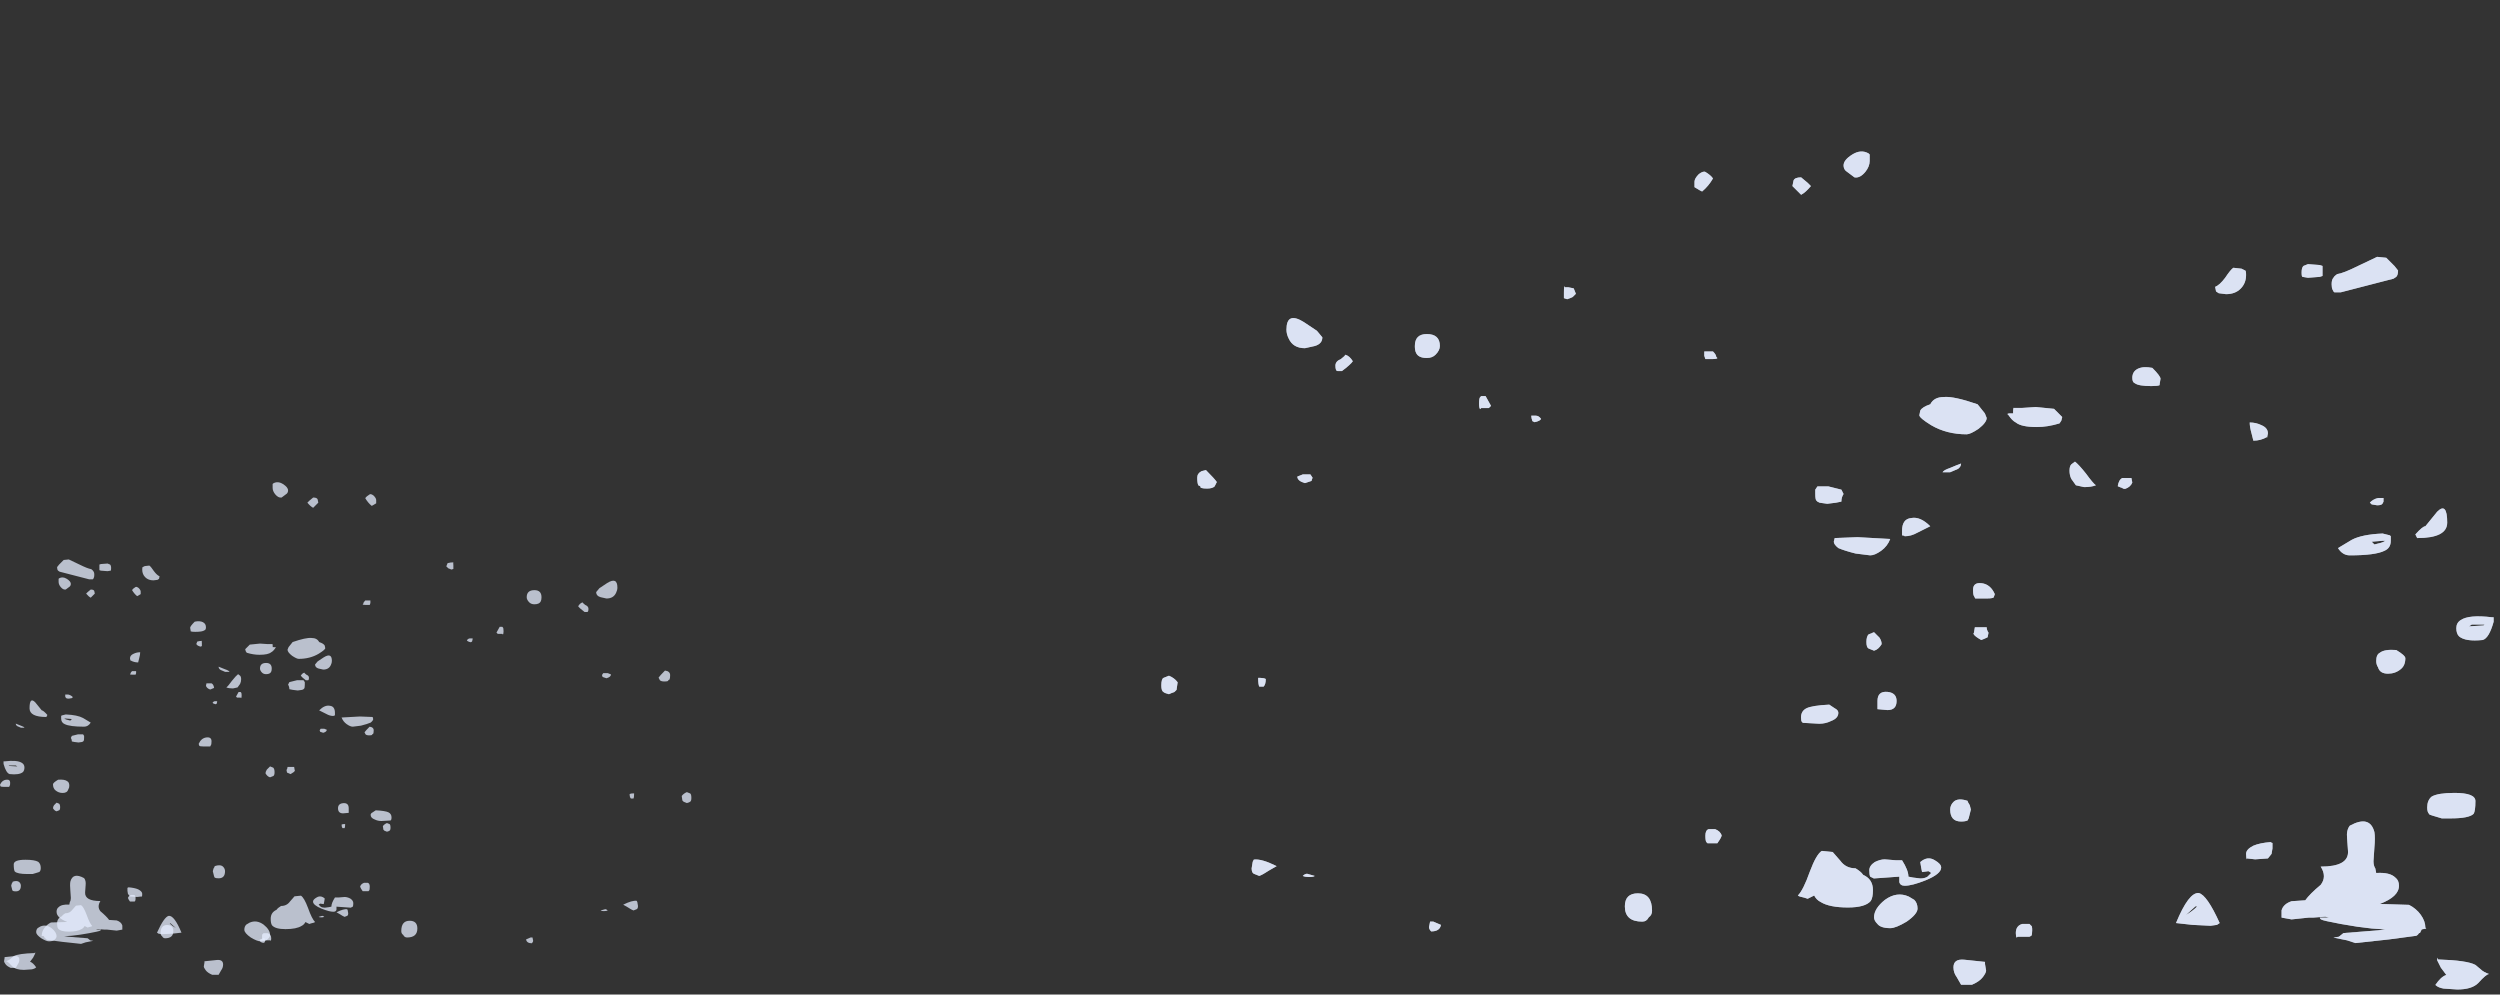 <?xml version="1.0" encoding="UTF-8" standalone="no"?>
<svg xmlns:ffdec="https://www.free-decompiler.com/flash" xmlns:xlink="http://www.w3.org/1999/xlink" ffdec:objectType="frame" height="319.9px" width="804.15px" xmlns="http://www.w3.org/2000/svg">
  <rect width="100%" height="100%" fill="#333333" stroke="none"/>
  <g transform="matrix(1.0, 0.0, 0.0, 1.0, 233.6, 284.2)">
    <use ffdec:characterId="338" height="38.3" transform="matrix(7.0, 0.0, 0.0, 7.0, 139.95, -235.55)" width="38.3" xlink:href="#shape0"/>
    <use ffdec:characterId="338" height="38.3" transform="matrix(7.0, 0.0, 0.0, 7.0, 139.95, -235.55)" width="38.3" xlink:href="#shape0"/>
    <use ffdec:characterId="337" height="40.25" transform="matrix(5.855, 0.0, 0.0, 5.855, 345.718, -201.584)" width="38.05" xlink:href="#shape1"/>
    <use ffdec:characterId="337" height="40.25" transform="matrix(5.855, 0.0, 0.0, 5.855, 345.718, -201.584)" width="38.05" xlink:href="#shape1"/>
    <use ffdec:characterId="338" height="38.3" transform="matrix(-4.138, 0.0, 0.0, 4.138, -11.213, -129.133)" width="38.3" xlink:href="#shape0"/>
    <use ffdec:characterId="338" height="38.3" transform="matrix(-3.28, 0.0, 0.0, 3.28, -107.985, -98.507)" width="38.3" xlink:href="#shape0"/>
    <use ffdec:characterId="337" height="40.25" transform="matrix(-3.28, 0.0, 0.0, 3.28, -107.657, -104.247)" width="38.05" xlink:href="#shape1"/>
  </g>
  <defs>
    <g id="shape0" transform="matrix(1.0, 0.0, 0.0, 1.0, 10.4, 35.7)">
      <path d="M22.15 -35.55 Q22.15 -35.5 22.15 -35.25 22.15 -35.0 21.95 -34.75 21.7 -34.45 21.45 -34.5 L21.05 -34.8 Q20.95 -34.9 20.95 -35.05 20.95 -35.3 21.35 -35.55 21.75 -35.8 22.1 -35.6 L22.15 -35.55 M19.3 -34.25 L19.45 -34.1 Q19.2 -33.8 19.0 -33.7 L18.6 -34.1 18.65 -34.35 Q18.7 -34.5 19.0 -34.5 L19.3 -34.25 M14.95 -34.45 Q14.75 -34.1 14.45 -33.85 L14.35 -33.9 14.1 -34.05 14.1 -34.3 Q14.1 -34.45 14.3 -34.65 14.5 -34.8 14.6 -34.75 14.85 -34.6 14.95 -34.45 M15.1 -26.25 L15.15 -26.2 Q15.15 -26.15 14.9 -26.15 L14.6 -26.15 14.55 -26.3 14.55 -26.5 14.95 -26.5 Q15.1 -26.35 15.1 -26.25 M20.85 -20.15 L20.95 -19.95 Q20.85 -19.8 20.85 -19.6 L20.6 -19.55 20.2 -19.5 19.85 -19.55 19.75 -19.6 19.7 -19.65 Q19.65 -19.7 19.65 -19.95 L19.65 -20.15 19.75 -20.3 20.25 -20.3 20.85 -20.15 M26.2 -21.1 L25.85 -20.95 25.5 -20.95 Q25.55 -21.05 25.85 -21.15 26.2 -21.3 26.35 -21.35 26.35 -21.2 26.2 -21.1 M8.65 -29.15 L8.5 -29.0 Q8.4 -28.95 8.25 -28.9 L8.1 -28.95 8.1 -29.2 Q8.1 -29.6 8.15 -29.45 L8.3 -29.45 8.55 -29.4 8.65 -29.15 M2.4 -26.75 Q2.4 -26.55 2.2 -26.35 2.05 -26.2 1.8 -26.2 1.4 -26.2 1.3 -26.45 1.25 -26.55 1.25 -26.75 1.25 -27.3 1.8 -27.3 2.4 -27.3 2.4 -26.75 M4.3 -24.45 L4.5 -24.45 4.75 -24.0 4.65 -23.9 4.3 -23.9 4.25 -23.85 Q4.2 -23.9 4.2 -24.1 4.2 -24.35 4.25 -24.4 L4.3 -24.45 M6.75 -23.25 L6.65 -23.3 Q6.6 -23.45 6.6 -23.55 L6.8 -23.55 Q6.95 -23.55 7.05 -23.4 7.0 -23.3 6.75 -23.25 M1.95 -0.3 L2.1 -0.3 2.45 -0.15 Q2.4 0.15 2.0 0.15 1.9 0.05 1.9 -0.05 L1.95 -0.3 M12.0 -0.5 Q11.9 -0.3 11.7 -0.3 10.9 -0.3 10.9 -1.0 10.9 -1.6 11.5 -1.6 12.15 -1.6 12.15 -0.8 12.15 -0.6 12.0 -0.5 M27.85 -15.2 Q27.8 -15.15 27.55 -15.15 L27.0 -15.15 26.95 -15.25 Q26.9 -15.3 26.9 -15.55 26.9 -15.9 27.3 -15.85 27.7 -15.8 27.9 -15.35 L27.85 -15.2 M22.35 -13.6 L22.6 -13.35 Q22.7 -13.2 22.7 -13.05 22.55 -12.8 22.35 -12.75 L22.1 -12.85 Q22.0 -12.9 22.0 -13.15 22.0 -13.4 22.1 -13.5 L22.35 -13.6 M15.05 -4.55 Q15.3 -4.45 15.35 -4.25 15.3 -4.1 15.15 -3.9 L14.7 -3.9 14.65 -3.95 Q14.6 -4.0 14.6 -4.25 14.6 -4.5 14.75 -4.55 L15.05 -4.55 M21.85 -2.45 Q22.3 -2.25 22.3 -1.75 22.3 -1.4 22.2 -1.25 21.95 -0.95 21.15 -0.95 20.3 -0.95 19.9 -1.2 19.7 -1.3 19.6 -1.5 L19.3 -1.35 19.15 -1.4 Q18.9 -1.45 18.85 -1.5 19.1 -1.75 19.4 -2.6 19.7 -3.4 19.95 -3.55 L20.45 -3.5 20.8 -3.1 Q21.05 -2.75 21.5 -2.75 21.75 -2.6 21.85 -2.45 M26.75 -5.65 L26.8 -5.45 26.7 -5.05 26.65 -4.95 Q26.55 -4.9 26.35 -4.9 25.85 -4.9 25.85 -5.45 25.85 -5.65 26.0 -5.8 26.2 -6.0 26.65 -5.85 26.65 -5.8 26.75 -5.65 M24.2 -1.3 Q24.35 -1.15 24.35 -0.9 24.35 -0.65 23.85 -0.3 23.35 0.0 23.1 0.0 22.65 0.0 22.5 -0.2 22.35 -0.35 22.35 -0.5 22.35 -0.9 22.85 -1.3 23.4 -1.7 23.95 -1.45 L24.2 -1.3 M27.45 1.65 L27.5 1.95 Q27.5 2.05 27.35 2.25 27.2 2.45 26.85 2.6 L26.35 2.6 26.15 2.25 Q26.0 2.05 26.0 1.8 26.0 1.4 26.5 1.45 L27.45 1.55 27.45 1.65 M-4.65 -27.5 Q-4.65 -28.35 -3.85 -27.85 L-3.25 -27.45 -3.0 -27.15 Q-3.0 -26.85 -3.35 -26.75 L-3.8 -26.65 Q-4.35 -26.65 -4.55 -27.1 -4.65 -27.3 -4.65 -27.5 M-7.85 -20.5 L-7.95 -20.3 Q-8.05 -20.2 -8.3 -20.2 -8.65 -20.2 -8.6 -20.3 L-8.7 -20.35 Q-8.75 -20.45 -8.75 -20.7 -8.75 -20.9 -8.55 -21.0 L-8.35 -21.05 Q-7.95 -20.65 -7.85 -20.5 M-1.95 -26.35 Q-1.75 -26.3 -1.6 -26.05 -1.7 -25.9 -2.1 -25.6 L-2.3 -25.6 Q-2.4 -25.6 -2.4 -25.85 -2.4 -26.05 -2.15 -26.15 -1.95 -26.3 -1.95 -26.35 M-3.9 -20.85 L-3.55 -20.85 -3.45 -20.7 -3.5 -20.55 -3.8 -20.45 Q-4.15 -20.55 -4.15 -20.75 L-3.9 -20.85 M-5.7 -11.1 L-5.9 -11.1 Q-5.95 -11.2 -5.95 -11.5 L-5.85 -11.5 Q-5.7 -11.5 -5.6 -11.45 -5.6 -11.2 -5.7 -11.1 M-9.65 -11.3 L-9.7 -10.95 -9.8 -10.85 Q-9.95 -10.8 -10.05 -10.75 -10.25 -10.8 -10.3 -10.85 -10.4 -10.9 -10.4 -11.15 -10.4 -11.45 -10.3 -11.5 L-10.05 -11.6 Q-9.8 -11.5 -9.65 -11.3 M-3.7 -2.5 L-3.35 -2.4 Q-3.4 -2.35 -3.6 -2.35 -3.8 -2.35 -3.9 -2.4 -3.8 -2.5 -3.7 -2.5 M-6.2 -3.05 L-6.15 -3.15 Q-5.8 -3.2 -5.1 -2.85 L-5.45 -2.65 Q-5.75 -2.45 -5.9 -2.4 L-6.15 -2.5 Q-6.25 -2.55 -6.25 -2.75 L-6.2 -3.05" fill="#e5eeff" fill-opacity="0.753" fill-rule="evenodd" stroke="none"/>
    </g>
    <g id="shape1" transform="matrix(1.0, 0.0, 0.0, 1.0, 10.5, 37.45)">
      <path d="M13.7 -36.8 L13.9 -36.7 Q13.95 -36.7 13.95 -36.45 13.95 -36.0 13.65 -35.7 13.35 -35.4 12.85 -35.4 L12.45 -35.45 12.3 -35.55 12.25 -35.8 Q12.5 -35.9 12.8 -36.3 13.1 -36.75 13.25 -36.85 L13.7 -36.8 M18.15 -36.95 Q18.15 -36.9 18.15 -36.7 18.15 -36.45 18.15 -36.4 L18.0 -36.35 17.35 -36.3 17.05 -36.35 Q17.0 -36.35 17.0 -36.6 17.0 -36.85 17.1 -36.95 L17.35 -37.05 18.0 -37.0 18.15 -36.95 M18.65 -35.95 Q18.65 -36.2 18.75 -36.3 18.8 -36.4 18.95 -36.5 19.3 -36.55 20.1 -36.95 L21.15 -37.45 21.65 -37.4 22.1 -36.95 22.3 -36.7 Q22.3 -36.45 22.2 -36.35 L22.05 -36.25 19.15 -35.5 18.8 -35.5 18.75 -35.55 18.7 -35.65 Q18.65 -35.75 18.65 -35.95 M15.1 -27.5 L15.1 -27.55 Q14.75 -27.35 14.35 -27.35 L14.25 -27.75 Q14.15 -28.1 14.15 -28.35 14.5 -28.35 14.8 -28.2 15.15 -28.05 15.15 -27.75 L15.1 -27.5 M21.45 -23.9 Q21.4 -23.8 21.15 -23.8 L20.85 -23.85 20.75 -23.95 Q20.95 -24.15 21.2 -24.2 L21.5 -24.2 21.5 -24.0 21.45 -23.9 M21.85 -22.15 L21.9 -22.1 21.9 -21.85 Q21.9 -21.45 21.55 -21.3 21.05 -21.05 19.65 -21.05 19.25 -21.05 19.0 -21.45 L19.75 -21.9 Q20.3 -22.2 21.45 -22.25 L21.85 -22.15 M21.45 -21.85 L20.85 -21.8 21.0 -21.65 21.2 -21.7 Q21.45 -21.75 21.6 -21.85 L21.45 -21.85 M23.35 -22.0 L23.25 -22.2 Q23.65 -22.65 23.8 -22.65 L24.45 -23.45 Q25.0 -24.0 25.0 -22.85 25.0 -22.0 23.35 -22.0 M8.8 -31.35 Q9.25 -30.9 9.25 -30.75 L9.2 -30.45 9.2 -30.4 Q9.1 -30.35 8.75 -30.35 8.05 -30.35 7.85 -30.5 7.7 -30.55 7.7 -30.8 7.7 -31.15 8.0 -31.3 8.3 -31.45 8.8 -31.35 M3.4 -29.1 L3.85 -28.65 3.8 -28.45 3.7 -28.3 Q3.05 -28.1 2.45 -28.1 1.6 -28.1 1.3 -28.35 1.1 -28.45 0.9 -28.75 L0.85 -28.8 Q0.8 -28.85 1.05 -28.85 L1.15 -28.85 Q1.15 -29.2 1.2 -29.15 L1.65 -29.15 2.4 -29.2 3.4 -29.1 M7.15 -24.75 Q7.0 -24.8 6.9 -24.85 6.95 -25.2 7.15 -25.3 L7.65 -25.3 7.7 -25.05 Q7.6 -24.8 7.3 -24.7 7.2 -24.7 7.15 -24.75 M5.15 -25.55 Q5.55 -25.0 5.7 -24.9 5.45 -24.8 5.05 -24.8 L4.6 -24.9 4.35 -25.25 Q4.25 -25.45 4.25 -25.7 4.25 -25.95 4.35 -26.05 L4.55 -26.2 Q4.75 -26.05 5.15 -25.55 M1.35 -0.05 Q1.3 -0.1 1.3 -0.3 1.3 -0.7 1.65 -0.8 L2.05 -0.8 2.15 -0.7 Q2.2 -0.7 2.2 -0.45 2.2 -0.2 2.15 -0.15 L2.05 -0.1 1.4 -0.1 1.35 -0.05 M14.35 -5.1 Q14.7 -5.25 15.3 -5.3 15.35 -5.25 15.4 -5.25 L15.4 -4.95 15.35 -4.65 15.15 -4.4 14.45 -4.35 14.0 -4.4 14.0 -4.35 Q13.95 -4.4 13.95 -4.65 13.95 -4.9 14.35 -5.1 M11.15 -1.75 L10.65 -1.3 Q11.0 -1.5 11.25 -1.75 11.2 -1.8 11.15 -1.75 M12.35 -0.75 L12.0 -0.7 11.0 -0.75 10.1 -0.85 Q10.8 -2.55 11.35 -2.5 11.8 -2.4 12.5 -0.85 L12.35 -0.75 M27.55 -17.65 L27.55 -17.4 Q27.3 -16.5 26.95 -16.4 26.0 -16.3 25.65 -16.6 25.5 -16.75 25.5 -17.05 25.5 -17.35 25.75 -17.5 26.2 -17.8 27.45 -17.65 L27.55 -17.65 M27.05 -17.25 L26.35 -17.25 26.2 -17.15 27.0 -17.2 27.05 -17.25 M22.7 -15.4 Q22.7 -15.0 22.45 -14.8 22.15 -14.55 21.75 -14.55 21.3 -14.55 21.2 -14.9 21.1 -15.05 21.1 -15.25 21.1 -15.6 21.3 -15.7 21.55 -15.9 22.2 -15.85 22.7 -15.55 22.7 -15.4 M19.5 -5.5 Q19.45 -5.95 19.65 -6.2 20.75 -6.8 21.0 -5.85 21.05 -5.55 21.0 -5.0 L20.95 -4.25 Q20.95 -4.0 21.05 -3.85 L21.1 -3.6 Q21.85 -3.65 22.15 -3.35 22.35 -3.2 22.35 -2.9 22.35 -2.3 21.3 -1.9 L22.9 -1.85 Q23.3 -1.65 23.55 -1.3 23.8 -0.95 23.8 -0.6 L23.85 -0.55 23.6 -0.5 23.5 -0.3 23.45 -0.3 Q23.4 -0.2 23.3 -0.15 L21.8 0.05 19.95 0.25 19.5 0.1 18.75 -0.05 19.05 -0.1 19.3 -0.3 21.2 -0.45 21.6 -0.5 20.85 -0.55 20.05 -0.65 19.15 -0.8 18.4 -0.95 18.2 -1.0 Q18.0 -1.05 18.0 -1.15 L18.5 -1.15 18.3 -1.2 17.65 -1.15 17.4 -1.15 16.45 -1.05 15.9 -1.15 Q15.9 -1.45 15.9 -1.55 16.0 -1.9 16.45 -2.05 L17.2 -2.1 Q17.45 -2.45 18.05 -2.95 18.4 -3.4 18.05 -3.95 19.6 -3.95 19.55 -4.8 L19.5 -5.5 M26.45 -6.85 Q26.2 -6.6 25.2 -6.6 L24.7 -6.6 24.2 -6.75 Q24.0 -6.8 24.0 -6.85 23.9 -6.95 23.9 -7.2 23.9 -7.6 24.15 -7.8 24.5 -8.0 25.4 -8.0 26.55 -8.0 26.55 -7.55 26.55 -7.0 26.45 -6.85 M26.85 1.7 Q27.0 1.85 27.3 1.95 27.15 1.95 26.7 2.45 26.35 2.8 25.55 2.8 L24.8 2.75 Q24.5 2.7 24.35 2.55 24.65 2.1 24.95 2.0 L24.65 1.6 24.45 1.2 Q24.45 1.0 24.45 1.05 L24.5 1.15 Q26.1 1.2 26.55 1.45 L26.85 1.7 M-3.95 -29.0 Q-3.85 -29.2 -3.4 -29.35 -3.2 -29.75 -2.65 -29.75 -2.1 -29.8 -0.8 -29.35 -0.55 -29.05 -0.4 -28.85 L-0.3 -28.6 Q-0.3 -28.35 -0.75 -28.0 -1.2 -27.7 -1.4 -27.7 -2.5 -27.7 -3.35 -28.2 -4.0 -28.6 -4.0 -28.75 L-3.95 -29.0 M-8.45 -21.45 Q-8.7 -21.65 -8.7 -21.8 L-8.65 -22.0 -7.4 -22.05 -5.6 -21.95 Q-5.75 -21.55 -6.1 -21.3 -6.45 -21.05 -6.7 -21.05 L-7.5 -21.15 Q-8.1 -21.3 -8.45 -21.45 M-4.1 -22.3 Q-4.45 -22.1 -4.8 -22.1 -4.85 -22.15 -4.95 -22.15 L-4.95 -22.4 Q-4.95 -23.05 -4.45 -23.1 -3.95 -23.2 -3.4 -22.65 L-4.1 -22.3 M-0.25 -16.55 Q-0.45 -16.45 -0.6 -16.4 -0.95 -16.6 -1.0 -16.7 -1.05 -16.75 -1.0 -16.8 L-0.95 -17.1 -0.3 -17.1 Q-0.3 -16.95 -0.2 -16.8 L-0.25 -16.55 M-5.75 -12.55 L-6.3 -12.6 -6.3 -13.05 Q-6.3 -13.6 -5.75 -13.55 -5.25 -13.5 -5.25 -13.05 -5.25 -12.55 -5.75 -12.55 M-8.65 -12.65 Q-8.45 -12.55 -8.45 -12.4 -8.45 -12.1 -8.85 -11.95 -9.15 -11.8 -9.5 -11.8 L-10.4 -11.85 -10.45 -11.9 Q-10.5 -11.95 -10.5 -12.15 -10.5 -12.5 -10.2 -12.65 -9.9 -12.8 -8.95 -12.85 L-8.65 -12.65 M-3.95 -4.2 Q-3.55 -4.55 -3.15 -4.3 -2.8 -4.1 -2.8 -3.9 -2.8 -3.55 -3.65 -3.2 -4.4 -2.9 -4.8 -2.9 -5.05 -2.9 -5.1 -3.1 L-5.1 -3.4 -6.5 -3.3 -6.7 -3.4 Q-6.75 -3.5 -6.75 -3.75 -6.75 -4.0 -6.45 -4.2 -6.15 -4.35 -5.9 -4.35 L-5.3 -4.3 -4.95 -4.3 Q-4.6 -3.75 -4.6 -3.4 L-4.35 -3.35 -3.95 -3.3 Q-3.7 -3.3 -3.55 -3.4 L-3.35 -3.6 Q-3.4 -3.65 -3.5 -3.7 L-3.85 -3.65 -3.9 -3.9 -3.95 -4.2" fill="#e5eeff" fill-opacity="0.753" fill-rule="evenodd" stroke="none"/>
    </g>
  </defs>
</svg>
